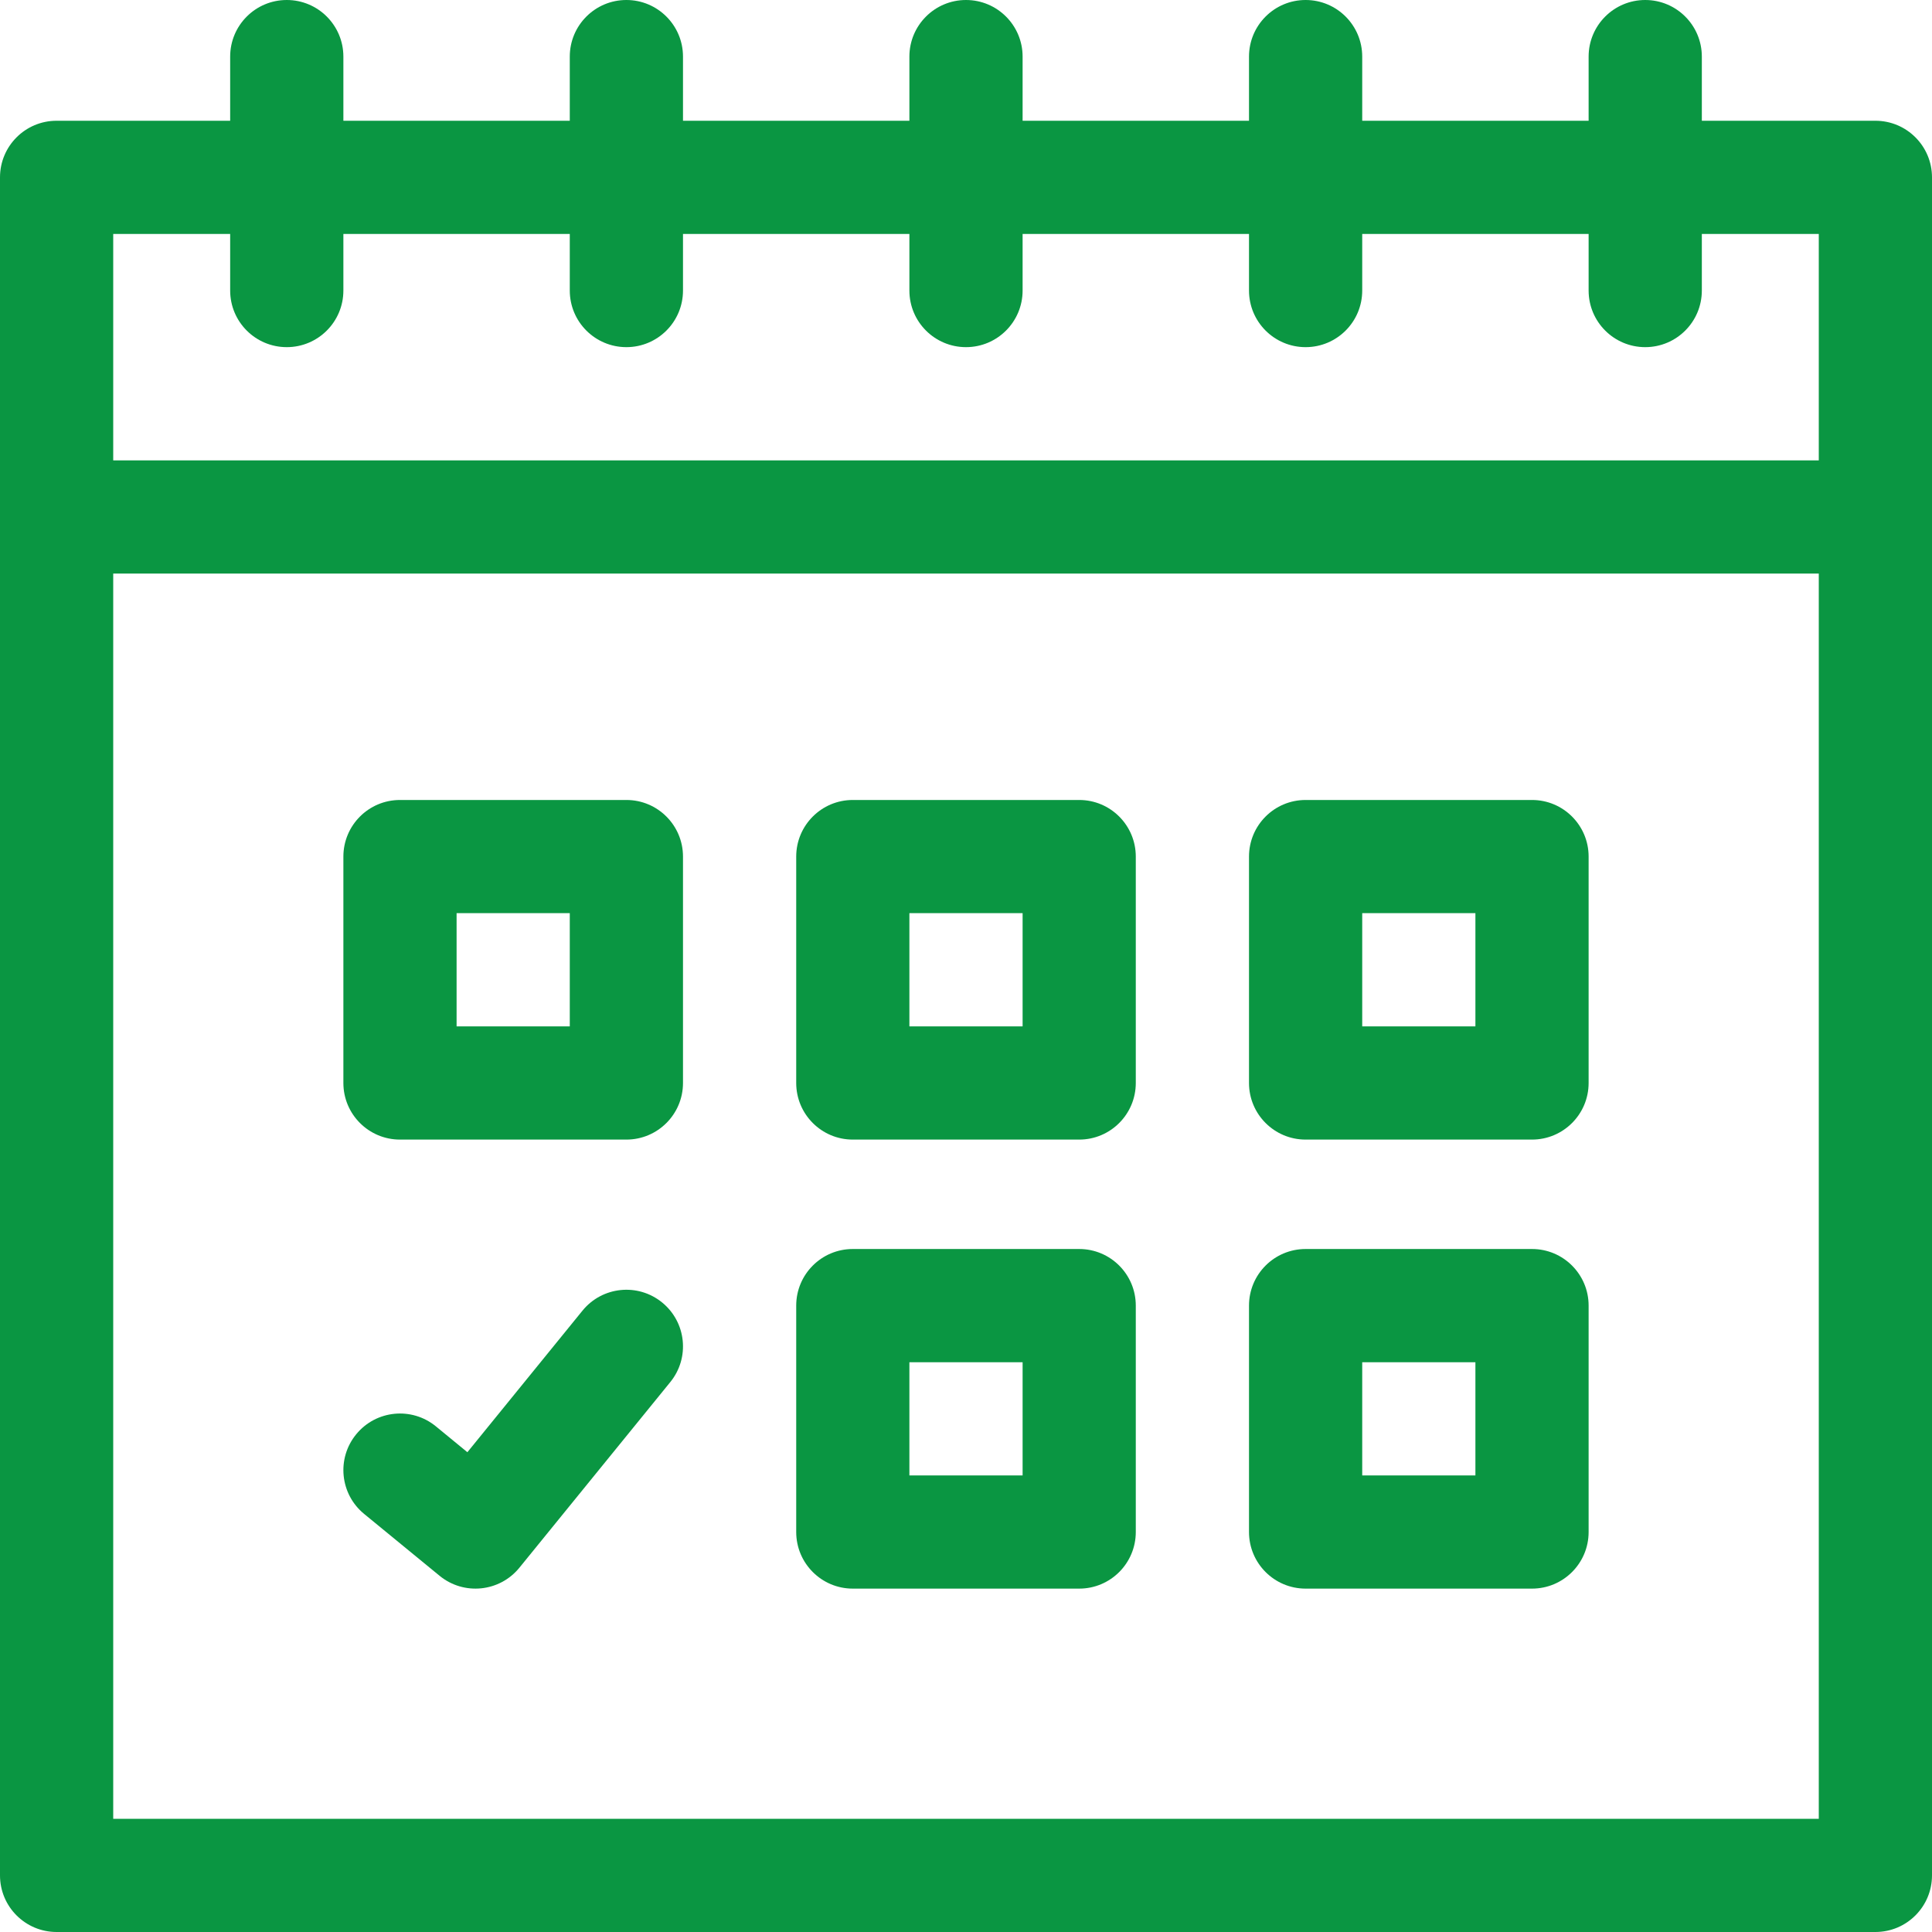 <svg width="60" height="60" viewBox="0 0 60 60" fill="none" xmlns="http://www.w3.org/2000/svg">
<g id="appointment 1" clip-path="url(#clip0_41_298)">
<g id="Group">
<path id="Vector" d="M58.242 3.75H52.852V1.758C52.852 0.787 52.065 0 51.094 0C50.123 0 49.336 0.787 49.336 1.758V3.75H42.305V1.758C42.305 0.787 41.518 0 40.547 0C39.576 0 38.789 0.787 38.789 1.758V3.75H31.758V1.758C31.758 0.787 30.971 0 30 0C29.029 0 28.242 0.787 28.242 1.758V3.75H21.211V1.758C21.211 0.787 20.424 0 19.453 0C18.482 0 17.695 0.787 17.695 1.758V3.75H10.664V1.758C10.664 0.787 9.877 0 8.906 0C7.935 0 7.148 0.787 7.148 1.758V3.75H1.758C0.787 3.75 0 4.537 0 5.508V58.242C0 59.213 0.787 60 1.758 60H58.242C59.213 60 60 59.213 60 58.242V5.508C60 4.537 59.213 3.75 58.242 3.75ZM7.148 7.266V9.023C7.148 9.994 7.935 10.781 8.906 10.781C9.877 10.781 10.664 9.994 10.664 9.023V7.266H17.695V9.023C17.695 9.994 18.482 10.781 19.453 10.781C20.424 10.781 21.211 9.994 21.211 9.023V7.266H28.242V9.023C28.242 9.994 29.029 10.781 30 10.781C30.971 10.781 31.758 9.994 31.758 9.023V7.266H38.789V9.023C38.789 9.994 39.576 10.781 40.547 10.781C41.518 10.781 42.305 9.994 42.305 9.023V7.266H49.336V9.023C49.336 9.994 50.123 10.781 51.094 10.781C52.065 10.781 52.852 9.994 52.852 9.023V7.266H56.484V14.297H3.516V7.266H7.148ZM3.516 56.484V17.812H56.484V56.484H3.516Z" fill="#0A9642"/>
<path id="Vector_2" d="M19.453 24.844H12.422C11.451 24.844 10.664 25.631 10.664 26.602V33.633C10.664 34.604 11.451 35.391 12.422 35.391H19.453C20.424 35.391 21.211 34.604 21.211 33.633V26.602C21.211 25.631 20.424 24.844 19.453 24.844ZM17.695 31.875H14.18V28.359H17.695V31.875Z" fill="#0A9642"/>
<path id="Vector_3" d="M47.578 24.844H40.547C39.576 24.844 38.789 25.631 38.789 26.602V33.633C38.789 34.604 39.576 35.391 40.547 35.391H47.578C48.549 35.391 49.336 34.604 49.336 33.633V26.602C49.336 25.631 48.549 24.844 47.578 24.844ZM45.82 31.875H42.305V28.359H45.82V31.875Z" fill="#0A9642"/>
<path id="Vector_4" d="M33.516 38.789H26.484C25.514 38.789 24.727 39.576 24.727 40.547V47.578C24.727 48.549 25.514 49.336 26.484 49.336H33.516C34.486 49.336 35.273 48.549 35.273 47.578V40.547C35.273 39.576 34.486 38.789 33.516 38.789ZM31.758 45.82H28.242V42.305H31.758V45.82Z" fill="#0A9642"/>
<path id="Vector_5" d="M33.516 24.844H26.484C25.514 24.844 24.727 25.631 24.727 26.602V33.633C24.727 34.604 25.514 35.391 26.484 35.391H33.516C34.486 35.391 35.273 34.604 35.273 33.633V26.602C35.273 25.631 34.486 24.844 33.516 24.844ZM31.758 31.875H28.242V28.359H31.758V31.875Z" fill="#0A9642"/>
<path id="Vector_6" d="M47.578 38.789H40.547C39.576 38.789 38.789 39.576 38.789 40.547V47.578C38.789 48.549 39.576 49.336 40.547 49.336H47.578C48.549 49.336 49.336 48.549 49.336 47.578V40.547C49.336 39.576 48.549 38.789 47.578 38.789ZM45.82 45.82H42.305V42.305H45.82V45.82Z" fill="#0A9642"/>
<path id="Vector_7" d="M20.562 40.449C19.809 39.836 18.702 39.95 18.089 40.704L14.515 45.1L13.537 44.297C12.786 43.681 11.678 43.791 11.063 44.542C10.447 45.292 10.557 46.4 11.307 47.015L13.651 48.937C14.406 49.556 15.517 49.441 16.13 48.687L20.817 42.921C21.43 42.168 21.315 41.061 20.562 40.449Z" fill="#0A9642"/>
</g>
</g>
<defs>
<clipPath id="clip0_41_298">
<rect width="60" height="60" fill="white"/>
</clipPath>
</defs>
</svg>
